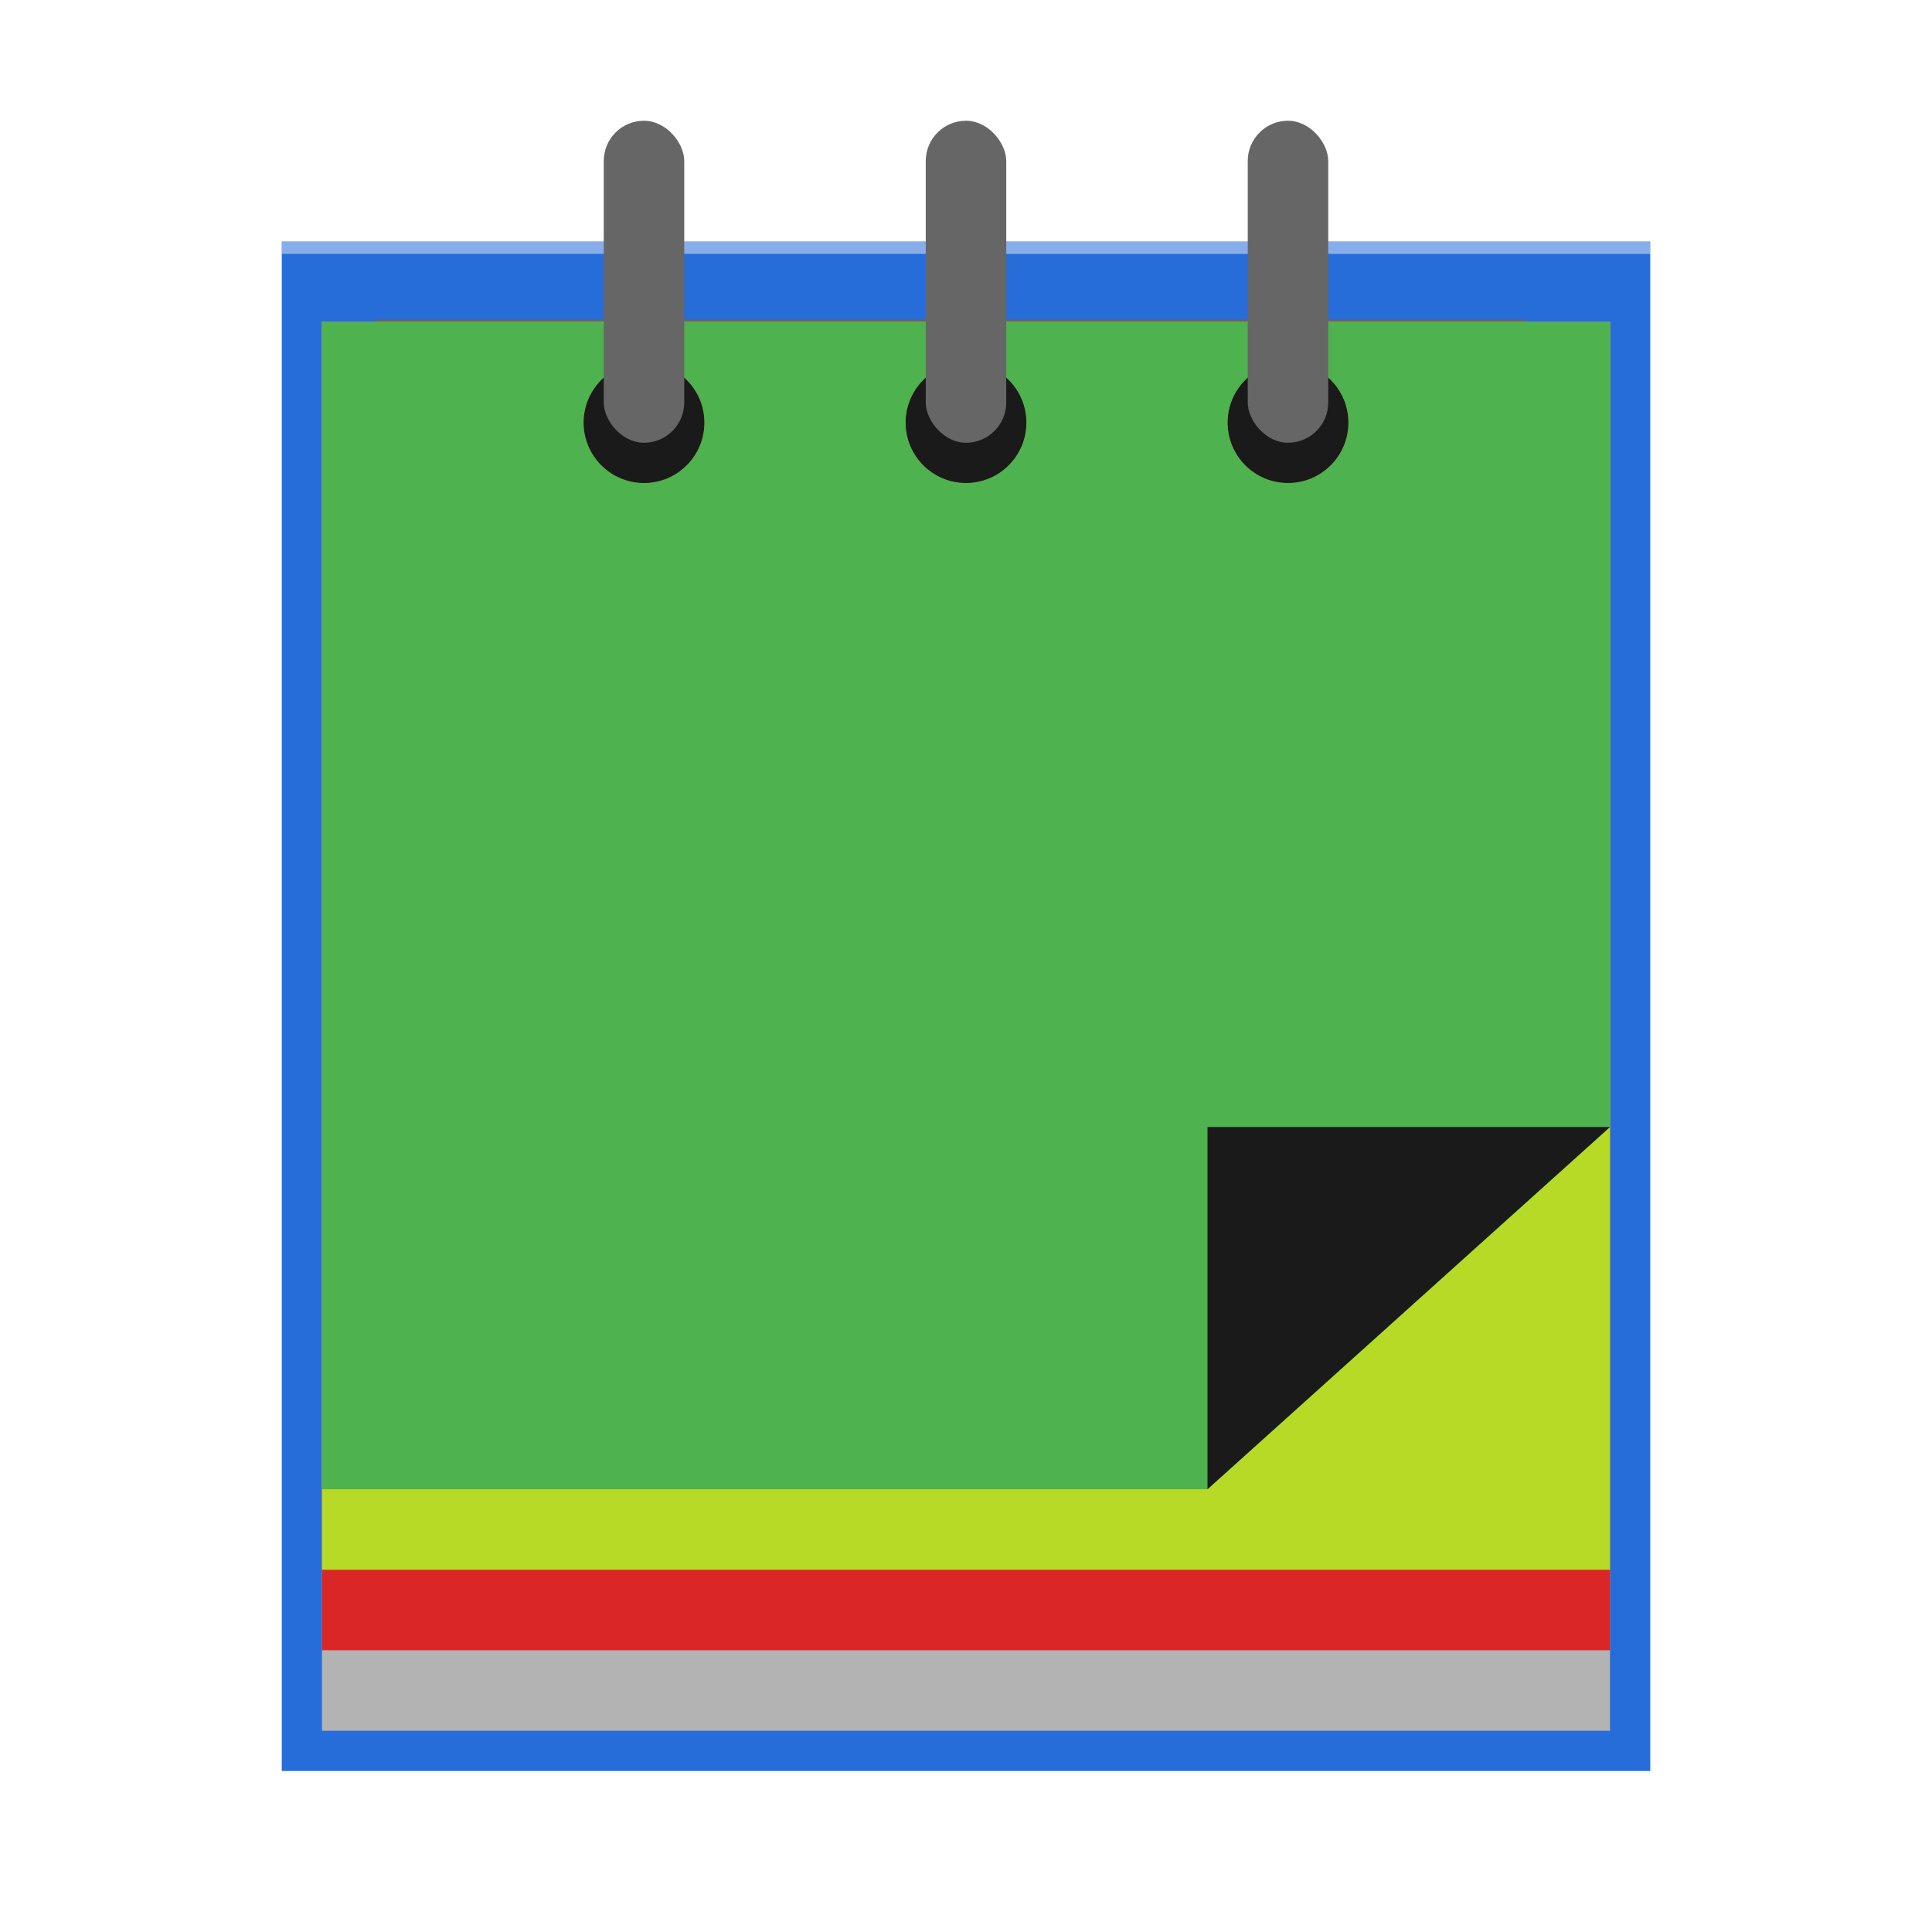 <?xml version="1.0" encoding="UTF-8" standalone="no"?>
<!-- Created with Inkscape (http://www.inkscape.org/) -->

<svg
   xmlns:dc="http://purl.org/dc/elements/1.1/"
   xmlns:cc="http://creativecommons.org/ns#"
   xmlns:rdf="http://www.w3.org/1999/02/22-rdf-syntax-ns#"
   xmlns:svg="http://www.w3.org/2000/svg"
   xmlns="http://www.w3.org/2000/svg"
   xmlns:xlink="http://www.w3.org/1999/xlink"
   xmlns:sodipodi="http://sodipodi.sourceforge.net/DTD/sodipodi-0.dtd"
   xmlns:inkscape="http://www.inkscape.org/namespaces/inkscape"
   width="48px"
   height="48px"
   id="svg3039"
   version="1.1"
   inkscape:version="0.48.5 r10040"
   sodipodi:docname="korganizer.svg">
  <defs
     id="defs3041">
    <linearGradient
       id="linearGradient4175">
      <stop
         style="stop-color:#614623;stop-opacity:1;"
         offset="0"
         id="stop4177" />
      <stop
         style="stop-color:#9b5b2d;stop-opacity:1;"
         offset="1"
         id="stop4179" />
    </linearGradient>
    <linearGradient
       id="linearGradient4111">
      <stop
         style="stop-color:#fbd1a5;stop-opacity:1;"
         offset="0"
         id="stop4113" />
      <stop
         style="stop-color:#976e55;stop-opacity:1;"
         offset="1"
         id="stop4115" />
    </linearGradient>
    <linearGradient
       id="linearGradient4101">
      <stop
         style="stop-color:#c7c7c7;stop-opacity:1;"
         offset="0"
         id="stop4103" />
      <stop
         id="stop4105"
         offset="0.397"
         style="stop-color:#717171;stop-opacity:1;" />
      <stop
         style="stop-color:#6c6c6c;stop-opacity:1;"
         offset="1"
         id="stop4107" />
    </linearGradient>
    <linearGradient
       id="linearGradient4056">
      <stop
         id="stop4058"
         offset="0"
         style="stop-color:#d0d0d0;stop-opacity:1;" />
      <stop
         id="stop4060"
         offset="1"
         style="stop-color:#171717;stop-opacity:1;" />
    </linearGradient>
    <linearGradient
       id="linearGradient3923">
      <stop
         style="stop-color:#7b7b7b;stop-opacity:1;"
         offset="0"
         id="stop3925" />
      <stop
         id="stop3927"
         offset="0.048"
         style="stop-color:#969696;stop-opacity:1;" />
      <stop
         style="stop-color:#626262;stop-opacity:1;"
         offset="1"
         id="stop3929" />
    </linearGradient>
    <linearGradient
       id="linearGradient3863">
      <stop
         id="stop3865"
         offset="0"
         style="stop-color:#a5a5a5;stop-opacity:1;" />
      <stop
         style="stop-color:#9c9c9c;stop-opacity:1;"
         offset="0.131"
         id="stop3867" />
      <stop
         id="stop3869"
         offset="1"
         style="stop-color:#222222;stop-opacity:1;" />
    </linearGradient>
    <linearGradient
       id="linearGradient3852">
      <stop
         style="stop-color:#f9f9f9;stop-opacity:1;"
         offset="0"
         id="stop3854" />
      <stop
         id="stop3856"
         offset="0.444"
         style="stop-color:#c4c4c4;stop-opacity:1;" />
      <stop
         style="stop-color:#565656;stop-opacity:1;"
         offset="1"
         id="stop3858" />
    </linearGradient>
    <linearGradient
       id="linearGradient3846">
      <stop
         style="stop-color:#e3c69a;stop-opacity:1"
         offset="0"
         id="stop3848" />
      <stop
         style="stop-color:#54411d;stop-opacity:1"
         offset="1"
         id="stop3850" />
    </linearGradient>
    <linearGradient
       id="linearGradient3840">
      <stop
         id="stop3842"
         offset="0"
         style="stop-color:#7a7a7a;stop-opacity:1;" />
      <stop
         id="stop3844"
         offset="1"
         style="stop-color:#373737;stop-opacity:1;" />
    </linearGradient>
    <linearGradient
       id="linearGradient3935">
      <stop
         style="stop-color:#969696;stop-opacity:1;"
         offset="0"
         id="stop3937" />
      <stop
         style="stop-color:#2b2b2b;stop-opacity:1;"
         offset="1"
         id="stop3941" />
    </linearGradient>
    <linearGradient
       id="linearGradient4279">
      <stop
         style="stop-color:#f9f9f9;stop-opacity:1;"
         offset="0"
         id="stop4281" />
      <stop
         id="stop4283"
         offset="0.811"
         style="stop-color:#c4c4c4;stop-opacity:1;" />
      <stop
         style="stop-color:#565656;stop-opacity:1;"
         offset="1"
         id="stop4285" />
    </linearGradient>
    <linearGradient
       id="linearGradient4239">
      <stop
         style="stop-color:#505050;stop-opacity:1;"
         offset="0"
         id="stop4241" />
      <stop
         style="stop-color:#ffffff;stop-opacity:0.154;"
         offset="1"
         id="stop4243" />
    </linearGradient>
    <linearGradient
       id="linearGradient4223">
      <stop
         id="stop4227"
         offset="0"
         style="stop-color:#e9e9e9;stop-opacity:0;" />
      <stop
         style="stop-color:#929292;stop-opacity:1"
         offset="1"
         id="stop4229" />
    </linearGradient>
    <linearGradient
       id="linearGradient4169">
      <stop
         id="stop4171"
         offset="0"
         style="stop-color:#f9f9f9;stop-opacity:1;" />
      <stop
         style="stop-color:#c4c4c4;stop-opacity:1;"
         offset="0.716"
         id="stop4175" />
      <stop
         id="stop4173"
         offset="1"
         style="stop-color:#565656;stop-opacity:1;" />
    </linearGradient>
    <linearGradient
       id="linearGradient4153">
      <stop
         style="stop-color:#ffffff;stop-opacity:1;"
         offset="0"
         id="stop4155" />
      <stop
         style="stop-color:#000000;stop-opacity:1;"
         offset="1"
         id="stop4157" />
    </linearGradient>
    <linearGradient
       id="linearGradient4145">
      <stop
         id="stop4147"
         offset="0"
         style="stop-color:#a0a0a0;stop-opacity:1;" />
      <stop
         id="stop4149"
         offset="1"
         style="stop-color:#202020;stop-opacity:1;" />
    </linearGradient>
    <linearGradient
       id="linearGradient4048">
      <stop
         style="stop-color:#e0e0e0;stop-opacity:1;"
         offset="0"
         id="stop4299" />
      <stop
         style="stop-color:#818181;stop-opacity:1;"
         offset="0.864"
         id="stop4056" />
      <stop
         id="stop4305"
         offset="0.891"
         style="stop-color:#606060;stop-opacity:1" />
      <stop
         style="stop-color:#575757;stop-opacity:1"
         offset="0.951"
         id="stop4307" />
      <stop
         id="stop4309"
         offset="0.962"
         style="stop-color:#565656;stop-opacity:1;" />
      <stop
         id="stop4054"
         offset="1"
         style="stop-color:#aaaaaa;stop-opacity:1" />
    </linearGradient>
    <linearGradient
       id="linearGradient3886">
      <stop
         style="stop-color:#f9f9f9;stop-opacity:1;"
         offset="0"
         id="stop3888" />
      <stop
         style="stop-color:#afafaf;stop-opacity:1;"
         offset="1"
         id="stop3890" />
    </linearGradient>
    <linearGradient
       id="linearGradient3839">
      <stop
         style="stop-color:#c3c085;stop-opacity:1;"
         offset="0"
         id="stop3841" />
      <stop
         style="stop-color:#fa4b01;stop-opacity:1;"
         offset="1"
         id="stop3843" />
    </linearGradient>
    <linearGradient
       y2="17"
       x2="40"
       y1="31"
       x1="54"
       gradientTransform="matrix(0,-1,-1,0,71,73)"
       gradientUnits="userSpaceOnUse"
       id="linearGradient3029"
       xlink:href="#linearGradient4410"
       inkscape:collect="always" />
    <linearGradient
       inkscape:collect="always"
       id="linearGradient4410">
      <stop
         style="stop-color:#383e51;stop-opacity:1"
         offset="0"
         id="stop4412" />
      <stop
         style="stop-color:#655c6f;stop-opacity:0"
         offset="1"
         id="stop4414" />
    </linearGradient>
    <linearGradient
       y2="17"
       x2="40"
       y1="31"
       x1="54"
       gradientTransform="matrix(0,-1,1,0,4,78)"
       gradientUnits="userSpaceOnUse"
       id="linearGradient3028-7"
       xlink:href="#linearGradient4410-0"
       inkscape:collect="always" />
    <linearGradient
       inkscape:collect="always"
       id="linearGradient4410-0">
      <stop
         style="stop-color:#383e51;stop-opacity:1"
         offset="0"
         id="stop4412-9" />
      <stop
         style="stop-color:#655c6f;stop-opacity:0"
         offset="1"
         id="stop4414-1" />
    </linearGradient>
    <radialGradient
       inkscape:collect="always"
       xlink:href="#linearGradient3886-5"
       id="radialGradient3892-5"
       cx="24.062"
       cy="23.872"
       fx="24.062"
       fy="23.872"
       r="17.026"
       gradientTransform="matrix(1,0,0,0.999,0,0.024)"
       gradientUnits="userSpaceOnUse" />
    <linearGradient
       id="linearGradient3886-5">
      <stop
         style="stop-color:#ebebeb;stop-opacity:1;"
         offset="0"
         id="stop3888-9" />
      <stop
         style="stop-color:#bebebe;stop-opacity:1;"
         offset="1"
         id="stop3890-3" />
    </linearGradient>
    <radialGradient
       inkscape:collect="always"
       xlink:href="#linearGradient4169-1"
       id="radialGradient4099-4"
       cx="26.5"
       cy="23.5"
       fx="26.5"
       fy="23.5"
       r="19.5"
       gradientTransform="matrix(0.947,0,0,0.799,1.395,4.725)"
       gradientUnits="userSpaceOnUse" />
    <linearGradient
       id="linearGradient4169-1">
      <stop
         id="stop4171-2"
         offset="0"
         style="stop-color:#f9f9f9;stop-opacity:1;" />
      <stop
         style="stop-color:#c4c4c4;stop-opacity:1;"
         offset="0.769"
         id="stop4175-4" />
      <stop
         id="stop4173-4"
         offset="1"
         style="stop-color:#565656;stop-opacity:1;" />
    </linearGradient>
    <linearGradient
       inkscape:collect="always"
       xlink:href="#linearGradient4239"
       id="linearGradient4245"
       x1="44"
       y1="28.007"
       x2="57.993"
       y2="13"
       gradientUnits="userSpaceOnUse" />
    <linearGradient
       inkscape:collect="always"
       xlink:href="#linearGradient4223"
       id="linearGradient4249"
       x1="24.643"
       y1="23.494"
       x2="39.496"
       y2="9.403"
       gradientUnits="userSpaceOnUse" />
    <radialGradient
       inkscape:collect="always"
       xlink:href="#linearGradient4169"
       id="radialGradient4295"
       cx="60.987"
       cy="23.993"
       fx="60.987"
       fy="23.993"
       r="21.007"
       gradientTransform="translate(0,-4.7400131e-6)"
       gradientUnits="userSpaceOnUse" />
    <linearGradient
       inkscape:collect="always"
       xlink:href="#linearGradient3935"
       id="linearGradient3933"
       x1="25"
       y1="3"
       x2="25"
       y2="42"
       gradientUnits="userSpaceOnUse" />
    <linearGradient
       inkscape:collect="always"
       xlink:href="#linearGradient3935"
       id="linearGradient4171"
       gradientUnits="userSpaceOnUse"
       x1="25"
       y1="3"
       x2="25"
       y2="42" />
    <linearGradient
       inkscape:collect="always"
       xlink:href="#linearGradient3935"
       id="linearGradient4174"
       gradientUnits="userSpaceOnUse"
       x1="25"
       y1="3"
       x2="25"
       y2="42" />
    <linearGradient
       inkscape:collect="always"
       xlink:href="#linearGradient3935"
       id="linearGradient4177"
       gradientUnits="userSpaceOnUse"
       x1="25"
       y1="3"
       x2="25"
       y2="42" />
    <linearGradient
       id="linearGradient3923-8">
      <stop
         style="stop-color:#7b7b7b;stop-opacity:1;"
         offset="0"
         id="stop3925-1" />
      <stop
         id="stop3927-2"
         offset="0.048"
         style="stop-color:#969696;stop-opacity:1;" />
      <stop
         style="stop-color:#626262;stop-opacity:1;"
         offset="1"
         id="stop3929-8" />
    </linearGradient>
    <linearGradient
       id="linearGradient3863-3">
      <stop
         id="stop3865-2"
         offset="0"
         style="stop-color:#a5a5a5;stop-opacity:1;" />
      <stop
         style="stop-color:#9c9c9c;stop-opacity:1;"
         offset="0.131"
         id="stop3867-0" />
      <stop
         id="stop3869-1"
         offset="1"
         style="stop-color:#222222;stop-opacity:1;" />
    </linearGradient>
  </defs>
  <sodipodi:namedview
     id="base"
     pagecolor="#ffffff"
     bordercolor="#666666"
     borderopacity="1.0"
     inkscape:pageopacity="0.0"
     inkscape:pageshadow="2"
     inkscape:zoom="5.6568545"
     inkscape:cx="36.954608"
     inkscape:cy="25.16325"
     inkscape:current-layer="layer1"
     showgrid="true"
     inkscape:grid-bbox="true"
     inkscape:document-units="px"
     showguides="false"
     inkscape:guide-bbox="true"
     inkscape:window-width="1366"
     inkscape:window-height="698"
     inkscape:window-x="-4"
     inkscape:window-y="-5"
     inkscape:window-maximized="1"
     inkscape:snap-global="true">
    <inkscape:grid
       type="xygrid"
       id="grid3047" />
    <sodipodi:guide
       orientation="1,0"
       position="3,4"
       id="guide3051" />
    <sodipodi:guide
       orientation="1,0"
       position="45,4"
       id="guide3053" />
    <sodipodi:guide
       orientation="0,1"
       position="-2,45"
       id="guide3055" />
    <sodipodi:guide
       orientation="0,1"
       position="2,3"
       id="guide3057" />
    <sodipodi:guide
       orientation="1,0"
       position="24,31"
       id="guide3059" />
    <sodipodi:guide
       orientation="0,1"
       position="10,24"
       id="guide3061" />
    <sodipodi:guide
       orientation="0,1"
       position="51,42"
       id="guide3058" />
    <sodipodi:guide
       orientation="0,1"
       position="52,6"
       id="guide3060" />
  </sodipodi:namedview>
  <g
     id="layer1"
     inkscape:label="Layer 1"
     inkscape:groupmode="layer">
    <g
       id="g4214"
       transform="translate(-92.993,0)"
       style="fill:url(#linearGradient4245);fill-opacity:1" />
    <g
       id="g4012"
       transform="matrix(0.806,0,0,0.823,-61.669,8.736)" />
    <path
       sodipodi:nodetypes="ccccc"
       inkscape:connector-curvature="0"
       id="path4001"
       d="m 9.969,7.938 30.062,0 -1.062,34.062 -30,0 z"
       style="fill:#000000;fill-opacity:0.105;stroke:none" />
    <rect
       style="fill:#266dda;fill-opacity:1;stroke:none"
       id="rect3056"
       width="34"
       height="38"
       x="7"
       y="6"
       ry="0" />
    <path
       sodipodi:type="arc"
       style="opacity:0.598;fill:#333333;fill-opacity:1;stroke:none"
       id="path4246"
       sodipodi:cx="14"
       sodipodi:cy="11"
       sodipodi:rx="2"
       sodipodi:ry="2"
       d="m 16,11 a 2,2 0 1 1 -4,0 2,2 0 1 1 4,0 z"
       transform="matrix(0.75,0,0,0.75,5.537,2.25)" />
    <path
       sodipodi:type="arc"
       style="opacity:0.598;fill:#333333;fill-opacity:1;stroke:none"
       id="path4248"
       sodipodi:cx="14"
       sodipodi:cy="11"
       sodipodi:rx="2"
       sodipodi:ry="2"
       d="m 16,11 a 2,2 0 1 1 -4,0 2,2 0 1 1 4,0 z"
       transform="matrix(0.75,0,0,0.75,21.537,2.25)" />
    <path
       sodipodi:nodetypes="ccccc"
       inkscape:connector-curvature="0"
       id="path4255"
       d="m 9.322,7.938 28.566,0 L 38,12.771 l -28.506,0 z"
       style="fill:#000000;fill-opacity:0.105;stroke:none" />
    <path
       transform="matrix(0.75,0,0,0.75,13.537,2.25)"
       d="m 16,11 a 2,2 0 1 1 -4,0 2,2 0 1 1 4,0 z"
       sodipodi:ry="2"
       sodipodi:rx="2"
       sodipodi:cy="11"
       sodipodi:cx="14"
       id="path4250"
       style="opacity:0.598;fill:#333333;fill-opacity:1;stroke:none"
       sodipodi:type="arc" />
    <path
       style="fill:#666666;fill-opacity:1;stroke:none"
       d="m 9.322,7.938 28.566,0 L 38,12.771 l -28.506,0 z"
       id="path4259"
       inkscape:connector-curvature="0"
       sodipodi:nodetypes="ccccc" />
    <rect
       y="33"
       x="15"
       height="1"
       width="11"
       id="rect4013"
       style="fill:#808080;fill-opacity:1;stroke:none" />
    <path
       style="opacity:0.66;fill:#ffffff;fill-opacity:0.679;stroke:none"
       d="M 7,6 41,6 41.004,6.309 6.996,6.308 z"
       id="path3141"
       inkscape:connector-curvature="0"
       sodipodi:nodetypes="ccccc" />
    <rect
       style="fill:#808080;fill-opacity:1;stroke:none"
       id="rect4339"
       width="7"
       height="1"
       x="23"
       y="15" />
    <rect
       y="18"
       x="20"
       height="1"
       width="14"
       id="rect4341"
       style="fill:#808080;fill-opacity:1;stroke:none" />
    <rect
       style="fill:#808080;fill-opacity:1;stroke:none"
       id="rect4343"
       width="19"
       height="1"
       x="13"
       y="21" />
    <rect
       y="24"
       x="21"
       height="1"
       width="13.912"
       id="rect4345"
       style="fill:#808080;fill-opacity:1;stroke:none" />
    <rect
       style="fill:#808080;fill-opacity:1;stroke:none"
       id="rect4347"
       width="20"
       height="1"
       x="13"
       y="27" />
    <rect
       y="30"
       x="15"
       height="1"
       width="20"
       id="rect4349"
       style="fill:#808080;fill-opacity:1;stroke:none" />
    <path
       inkscape:connector-curvature="0"
       style="fill:#b3b3b3;fill-opacity:1;stroke:none"
       d="m 8,8 0,35 32,0 0,-35 z m 8,1 c 0.828,0 1.5,0.672 1.5,1.5 0,0.828 -0.672,1.5 -1.5,1.5 -0.828,0 -1.5,-0.672 -1.5,-1.5 C 14.5,9.672 15.172,9 16,9 z m 8,0 c 0.828,0 1.5,0.672 1.5,1.5 0,0.828 -0.672,1.5 -1.5,1.5 -0.828,0 -1.5,-0.672 -1.5,-1.5 C 22.5,9.672 23.172,9 24,9 z m 8,0 c 0.828,0 1.5,0.672 1.5,1.5 0,0.828 -0.672,1.5 -1.5,1.5 -0.828,0 -1.5,-0.672 -1.5,-1.5 C 30.5,9.672 31.172,9 32,9 z"
       id="rect4017-3"
       sodipodi:nodetypes="cccccsssssssssssssss" />
    <path
       id="path3123"
       d="m 8,8 0,33 32,0 0,-33 z m 8,1 c 0.828,0 1.5,0.672 1.5,1.5 0,0.828 -0.672,1.5 -1.5,1.5 -0.828,0 -1.5,-0.672 -1.5,-1.5 C 14.5,9.672 15.172,9 16,9 z m 8,0 c 0.828,0 1.5,0.672 1.5,1.5 0,0.828 -0.672,1.5 -1.5,1.5 -0.828,0 -1.5,-0.672 -1.5,-1.5 C 22.5,9.672 23.172,9 24,9 z m 8,0 c 0.828,0 1.5,0.672 1.5,1.5 0,0.828 -0.672,1.5 -1.5,1.5 -0.828,0 -1.5,-0.672 -1.5,-1.5 C 30.5,9.672 31.172,9 32,9 z"
       style="fill:#da2626;fill-opacity:1;stroke:none"
       inkscape:connector-curvature="0"
       sodipodi:nodetypes="cccccsssssssssssssss" />
    <path
       sodipodi:nodetypes="ccccccsssssssssssssss"
       inkscape:connector-curvature="0"
       style="fill:#b7da26;fill-opacity:1;stroke:none"
       d="m 8,8 0,31 21,0 11,0 0,-31 z m 8,1 c 0.828,0 1.5,0.672 1.5,1.5 0,0.828 -0.672,1.5 -1.5,1.5 -0.828,0 -1.5,-0.672 -1.5,-1.5 C 14.5,9.672 15.172,9 16,9 z m 8,0 c 0.828,0 1.5,0.672 1.5,1.5 0,0.828 -0.672,1.5 -1.5,1.5 -0.828,0 -1.5,-0.672 -1.5,-1.5 C 22.5,9.672 23.172,9 24,9 z m 8,0 c 0.828,0 1.5,0.672 1.5,1.5 0,0.828 -0.672,1.5 -1.5,1.5 -0.828,0 -1.5,-0.672 -1.5,-1.5 C 30.5,9.672 31.172,9 32,9 z"
       id="path3907" />
    <path
       id="path3927"
       d="m 8,8 0,29 22,0 10,-9 0,-20 z m 8,1 c 0.828,0 1.5,0.672 1.5,1.5 0,0.828 -0.672,1.5 -1.5,1.5 -0.828,0 -1.5,-0.672 -1.5,-1.5 C 14.5,9.672 15.172,9 16,9 z m 8,0 c 0.828,0 1.5,0.672 1.5,1.5 0,0.828 -0.672,1.5 -1.5,1.5 -0.828,0 -1.5,-0.672 -1.5,-1.5 C 22.5,9.672 23.172,9 24,9 z m 8,0 c 0.828,0 1.5,0.672 1.5,1.5 0,0.828 -0.672,1.5 -1.5,1.5 -0.828,0 -1.5,-0.672 -1.5,-1.5 C 30.5,9.672 31.172,9 32,9 z"
       style="fill:#4eb24e;fill-opacity:1;stroke:none"
       inkscape:connector-curvature="0"
       sodipodi:nodetypes="ccccccsssssssssssssss" />
    <path
       sodipodi:nodetypes="ccccccsssssssssssssss"
       inkscape:connector-curvature="0"
       style="fill:#1a1a1a;fill-opacity:1;stroke:none"
       d="m 30,28 0,9 0,0 10,-9 0,0 z M 16,9 c 0.828,0 1.5,0.672 1.5,1.5 0,0.828 -0.672,1.5 -1.5,1.5 -0.828,0 -1.5,-0.672 -1.5,-1.5 C 14.5,9.672 15.172,9 16,9 z m 8,0 c 0.828,0 1.5,0.672 1.5,1.5 0,0.828 -0.672,1.5 -1.5,1.5 -0.828,0 -1.5,-0.672 -1.5,-1.5 C 22.5,9.672 23.172,9 24,9 z m 8,0 c 0.828,0 1.5,0.672 1.5,1.5 0,0.828 -0.672,1.5 -1.5,1.5 -0.828,0 -1.5,-0.672 -1.5,-1.5 C 30.5,9.672 31.172,9 32,9 z"
       id="path3945" />
    <rect
       style="fill:#666666;fill-opacity:1;stroke:none"
       id="rect4183"
       width="2"
       height="8"
       x="15"
       y="3"
       ry="1"
       rx="1.5" />
    <rect
       rx="1.5"
       ry="1"
       y="3"
       x="31"
       height="8"
       width="2"
       id="rect4211"
       style="fill:#666666;fill-opacity:1;stroke:none" />
    <rect
       style="fill:#666666;fill-opacity:1;stroke:none"
       id="rect4215"
       width="2"
       height="8"
       x="23"
       y="3"
       ry="1"
       rx="1.5" />
  </g>
</svg>
